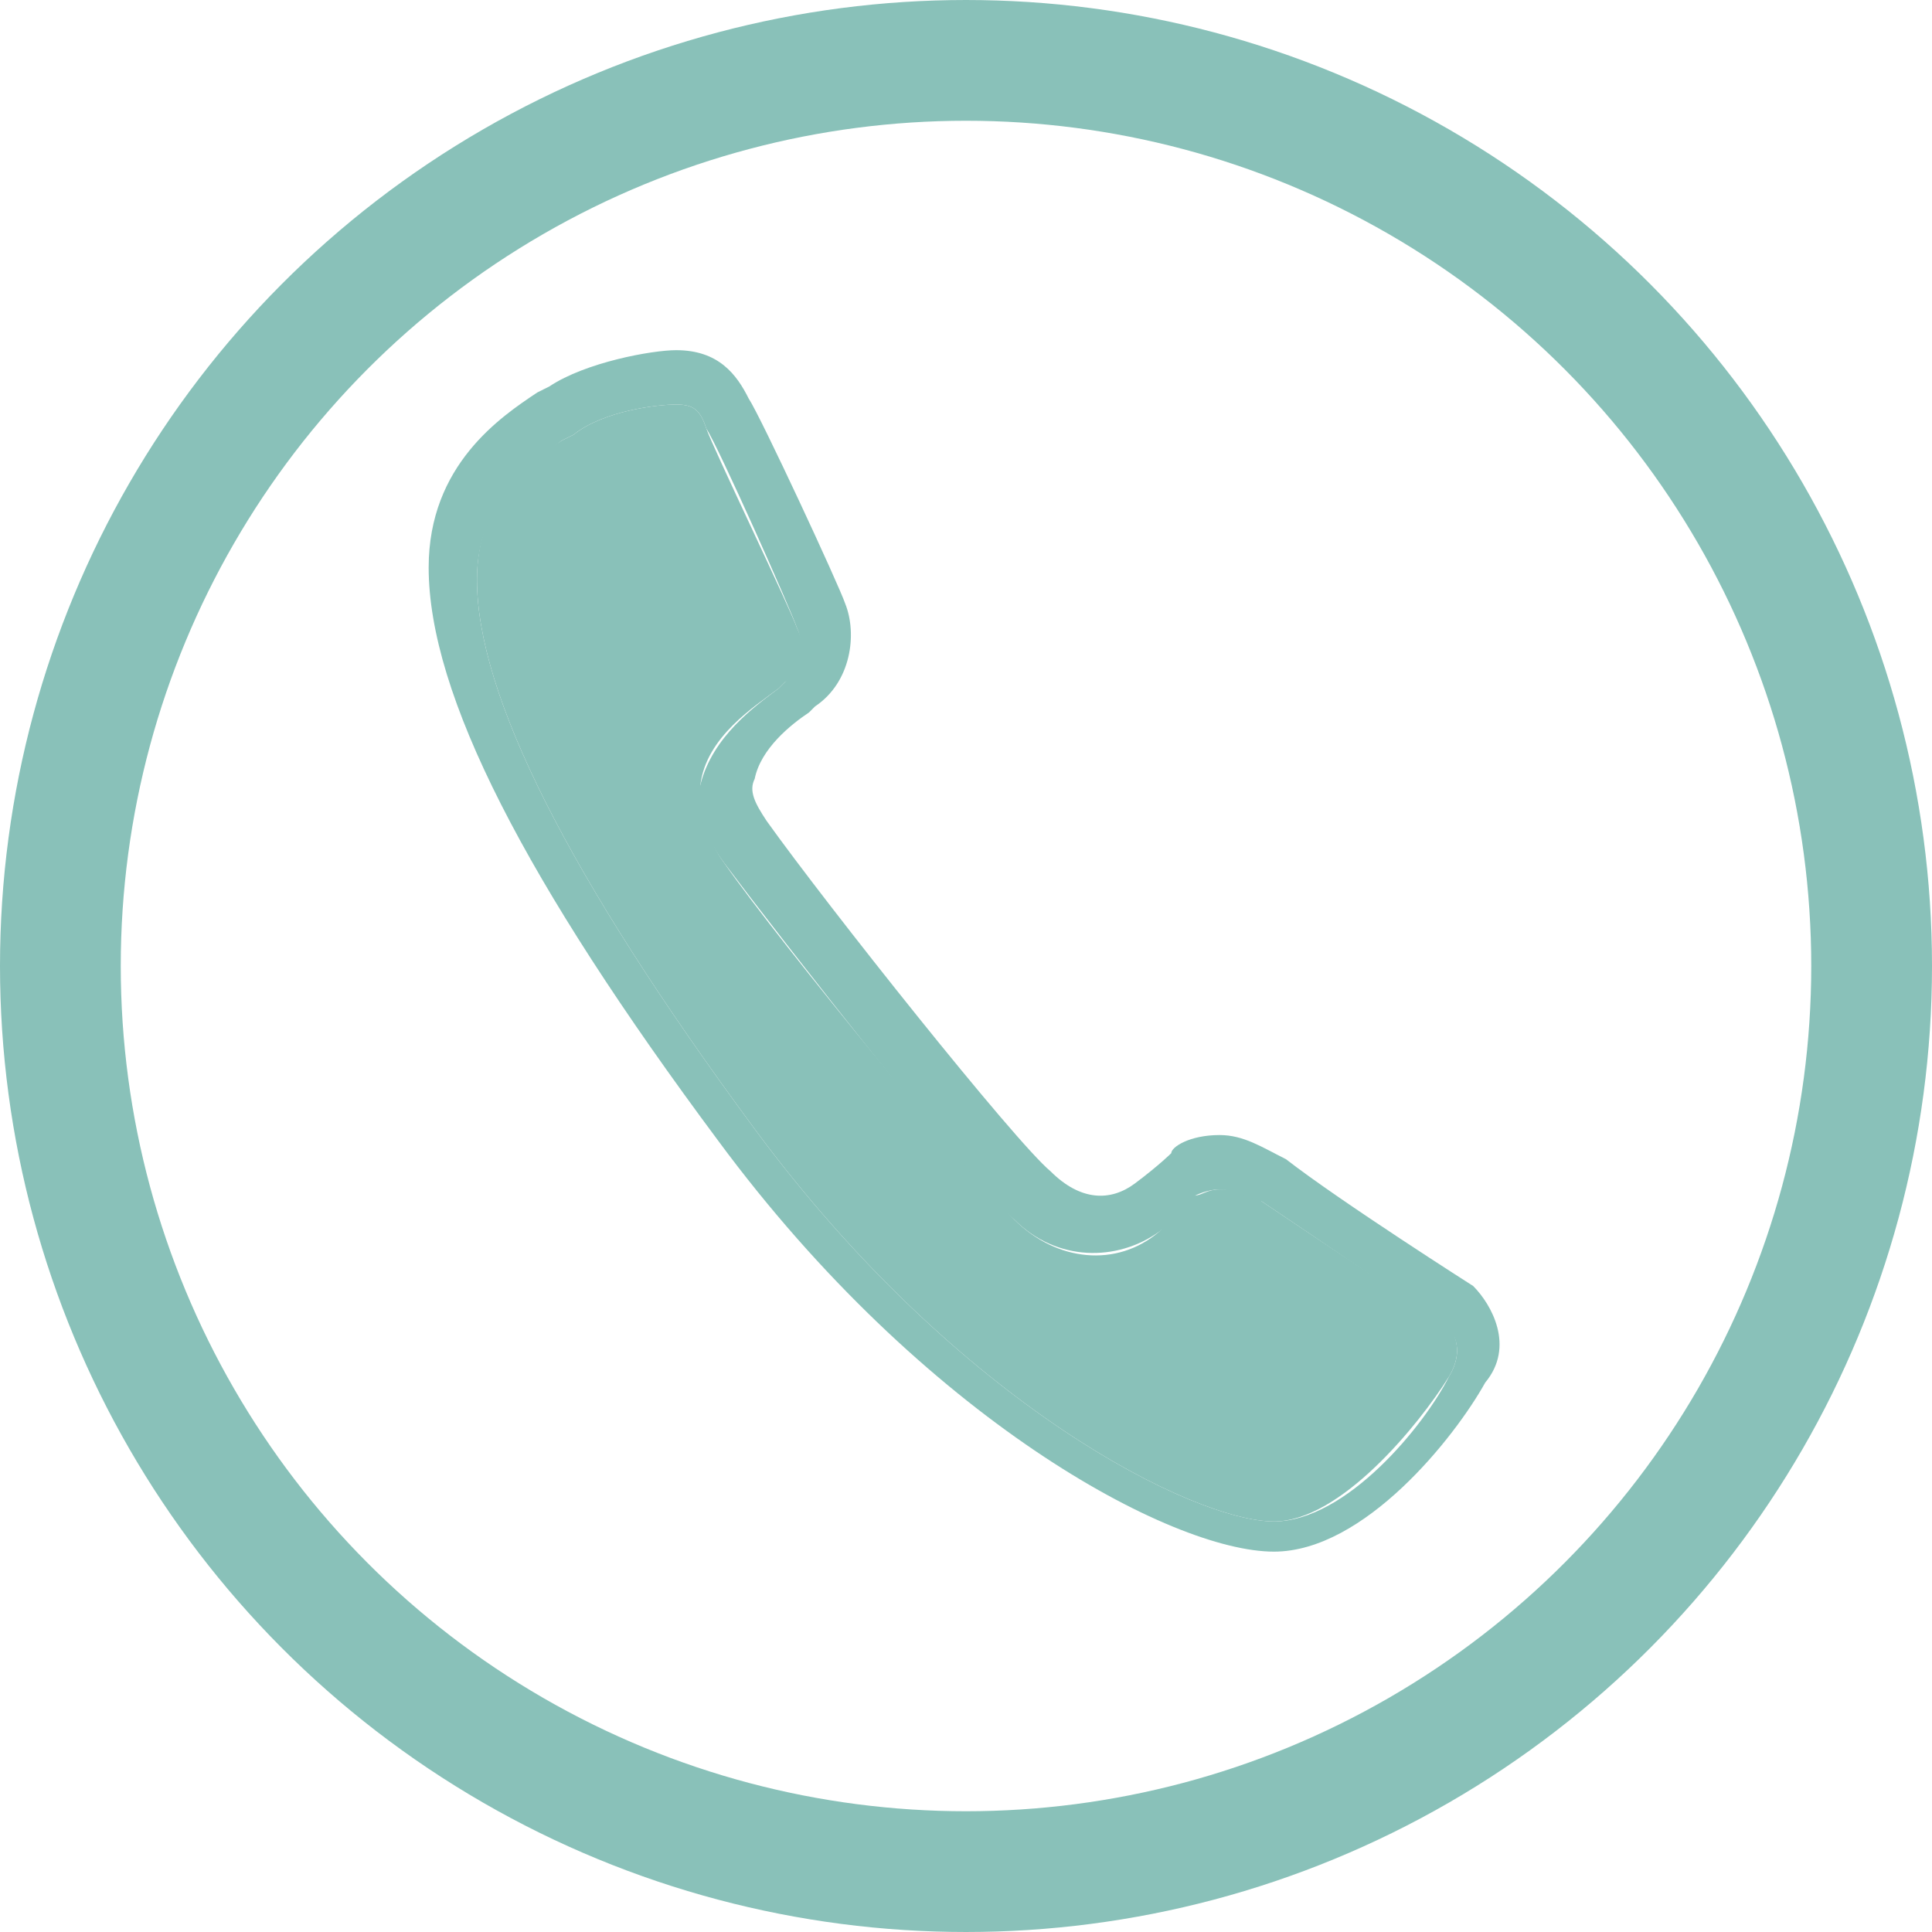 <?xml version="1.0" encoding="utf-8"?>
<!-- Generator: Adobe Illustrator 18.1.1, SVG Export Plug-In . SVG Version: 6.00 Build 0)  -->
<!DOCTYPE svg PUBLIC "-//W3C//DTD SVG 1.1//EN" "http://www.w3.org/Graphics/SVG/1.1/DTD/svg11.dtd">
<svg version="1.1" id="Layer_1" xmlns="http://www.w3.org/2000/svg" xmlns:xlink="http://www.w3.org/1999/xlink" x="0px" y="0px"
	 viewBox="-495 369 32 32" enable-background="new -495 369 32 32" xml:space="preserve">
<circle fill="none" stroke="#89C1B9" stroke-width="2" stroke-miterlimit="10" cx="-479" cy="385" r="15"/>
<g id="icomoon-ignore">
</g>
<path fill="#89C1B9" d="M-447.3,413.5c-1.5,0-5-1.9-7.9-5.8c-2.8-3.7-4.1-6.4-4.1-8.2c0-1.4,1-2.1,1.5-2.5l0.1-0.1
	c0.6-0.4,1.5-0.6,1.8-0.6c0.6,0,0.9,0.4,1,0.7c0.1,0.3,1.2,2.6,1.3,2.9c0.2,0.5,0.1,1.1-0.4,1.5l-0.1,0.1c-0.3,0.2-0.7,0.5-0.8,0.9
	c0,0.2,0,0.4,0.2,0.6c0.8,1.1,3.6,4.5,4,5c0.4,0.4,0.9,0.4,1.2,0.1c0.3-0.3,0.5-0.5,0.5-0.5l0,0c0,0,0.3-0.2,0.7-0.2
	c0.3,0,0.6,0.1,1,0.3c0.8,0.6,2.7,1.8,2.7,1.8l0,0c0.2,0.2,0.6,0.8,0.2,1.6C-444.6,411.8-445.9,413.5-447.3,413.5L-447.3,413.5z
	 M-455.8,396.9c-0.3,0-1,0.1-1.5,0.4l-0.1,0.1c-0.5,0.3-1.2,0.9-1.2,1.9c0,1.7,1.3,4.2,4,7.8c2.9,3.9,6.3,5.6,7.4,5.6
	c1,0,2.1-1.4,2.5-2.1c0.2-0.4,0-0.7,0-0.8c-0.2-0.1-1.9-1.3-2.7-1.8c-0.2-0.1-0.4-0.2-0.6-0.2c-0.2,0-0.3,0.1-0.3,0.1
	c-0.1,0.1-0.2,0.2-0.5,0.5c-0.6,0.5-1.4,0.4-2-0.2c-0.6-0.5-3.3-4-4.1-5c-0.3-0.4-0.4-0.7-0.3-1.1c0.1-0.7,0.7-1.1,1.1-1.3l0.1-0.1
	c0.3-0.2,0.2-0.6,0.2-0.7c-0.1-0.2-1.2-2.6-1.3-2.9C-455.5,397-455.6,396.9-455.8,396.9L-455.8,396.9z"/>
<g>
	<path fill="#89C1B9" d="M-474.1,388.9c-0.2-0.2-0.5-0.2-0.7-0.2c-0.2,0-0.3,0.1-0.4,0.1c-0.1,0.1-0.3,0.3-0.6,0.6
		c-0.7,0.6-1.7,0.5-2.4-0.2c-0.6-0.6-3.9-4.6-4.8-5.9c-0.3-0.4-0.4-0.9-0.4-1.3c0.1-0.8,0.9-1.3,1.3-1.6l0.1-0.1
		c0.4-0.3,0.3-0.7,0.2-0.9c-0.1-0.3-1.4-3-1.5-3.3c-0.1-0.3-0.2-0.4-0.5-0.4l0,0c-0.3,0-1.2,0.1-1.7,0.5l-0.2,0.1
		c-0.6,0.4-1.4,1-1.4,2.3c0,1.9,1.5,4.9,4.6,9.1c3.4,4.6,7.3,6.5,8.6,6.5c1.1,0,2.4-1.6,2.9-2.4c0.3-0.5,0-0.8,0-0.9
		C-471.3,390.8-473.2,389.5-474.1,388.9z"/>
	<path fill="#89C1B9" d="M-470.6,390.3c0,0-2.2-1.4-3.1-2.1c-0.4-0.2-0.7-0.4-1.1-0.4c-0.5,0-0.8,0.2-0.8,0.3l0,0
		c0,0-0.2,0.2-0.6,0.5c-0.4,0.3-0.9,0.3-1.4-0.2c-0.6-0.5-3.7-4.4-4.7-5.8c-0.2-0.3-0.3-0.5-0.2-0.7c0.1-0.5,0.6-0.9,0.9-1.1
		l0.1-0.1c0.6-0.4,0.7-1.2,0.5-1.7c-0.1-0.3-1.4-3.1-1.6-3.4c-0.2-0.4-0.5-0.8-1.2-0.8c-0.4,0-1.5,0.2-2.1,0.6l-0.2,0.1
		c-0.6,0.4-1.8,1.2-1.8,2.9c0,2.1,1.6,5.2,4.8,9.5c3.4,4.6,7.5,6.8,9.2,6.8l0,0c1.5,0,3-1.9,3.5-2.8
		C-469.9,391.3-470.3,390.6-470.6,390.3L-470.6,390.3z M-471,391.8c-0.4,0.8-1.7,2.4-2.9,2.4c-1.3,0-5.2-1.9-8.6-6.5
		c-3.1-4.2-4.6-7.2-4.6-9.1c0-1.3,0.9-1.9,1.4-2.3l0.2-0.1c0.5-0.4,1.4-0.5,1.7-0.5l0,0c0.3,0,0.4,0.1,0.5,0.4
		c0.2,0.3,1.4,3,1.5,3.3c0.1,0.2,0.1,0.6-0.2,0.9l-0.1,0.1c-0.4,0.3-1.1,0.8-1.3,1.6c-0.1,0.4,0.1,0.9,0.4,1.3
		c0.9,1.2,4.1,5.3,4.8,5.9c0.7,0.7,1.7,0.7,2.4,0.2c0.4-0.3,0.6-0.5,0.6-0.6c0,0,0.2-0.1,0.4-0.1c0.2,0,0.4,0.1,0.7,0.2
		c0.9,0.6,2.8,1.9,3.1,2.1C-471,391-470.7,391.3-471,391.8z"/>
</g>
</svg>

